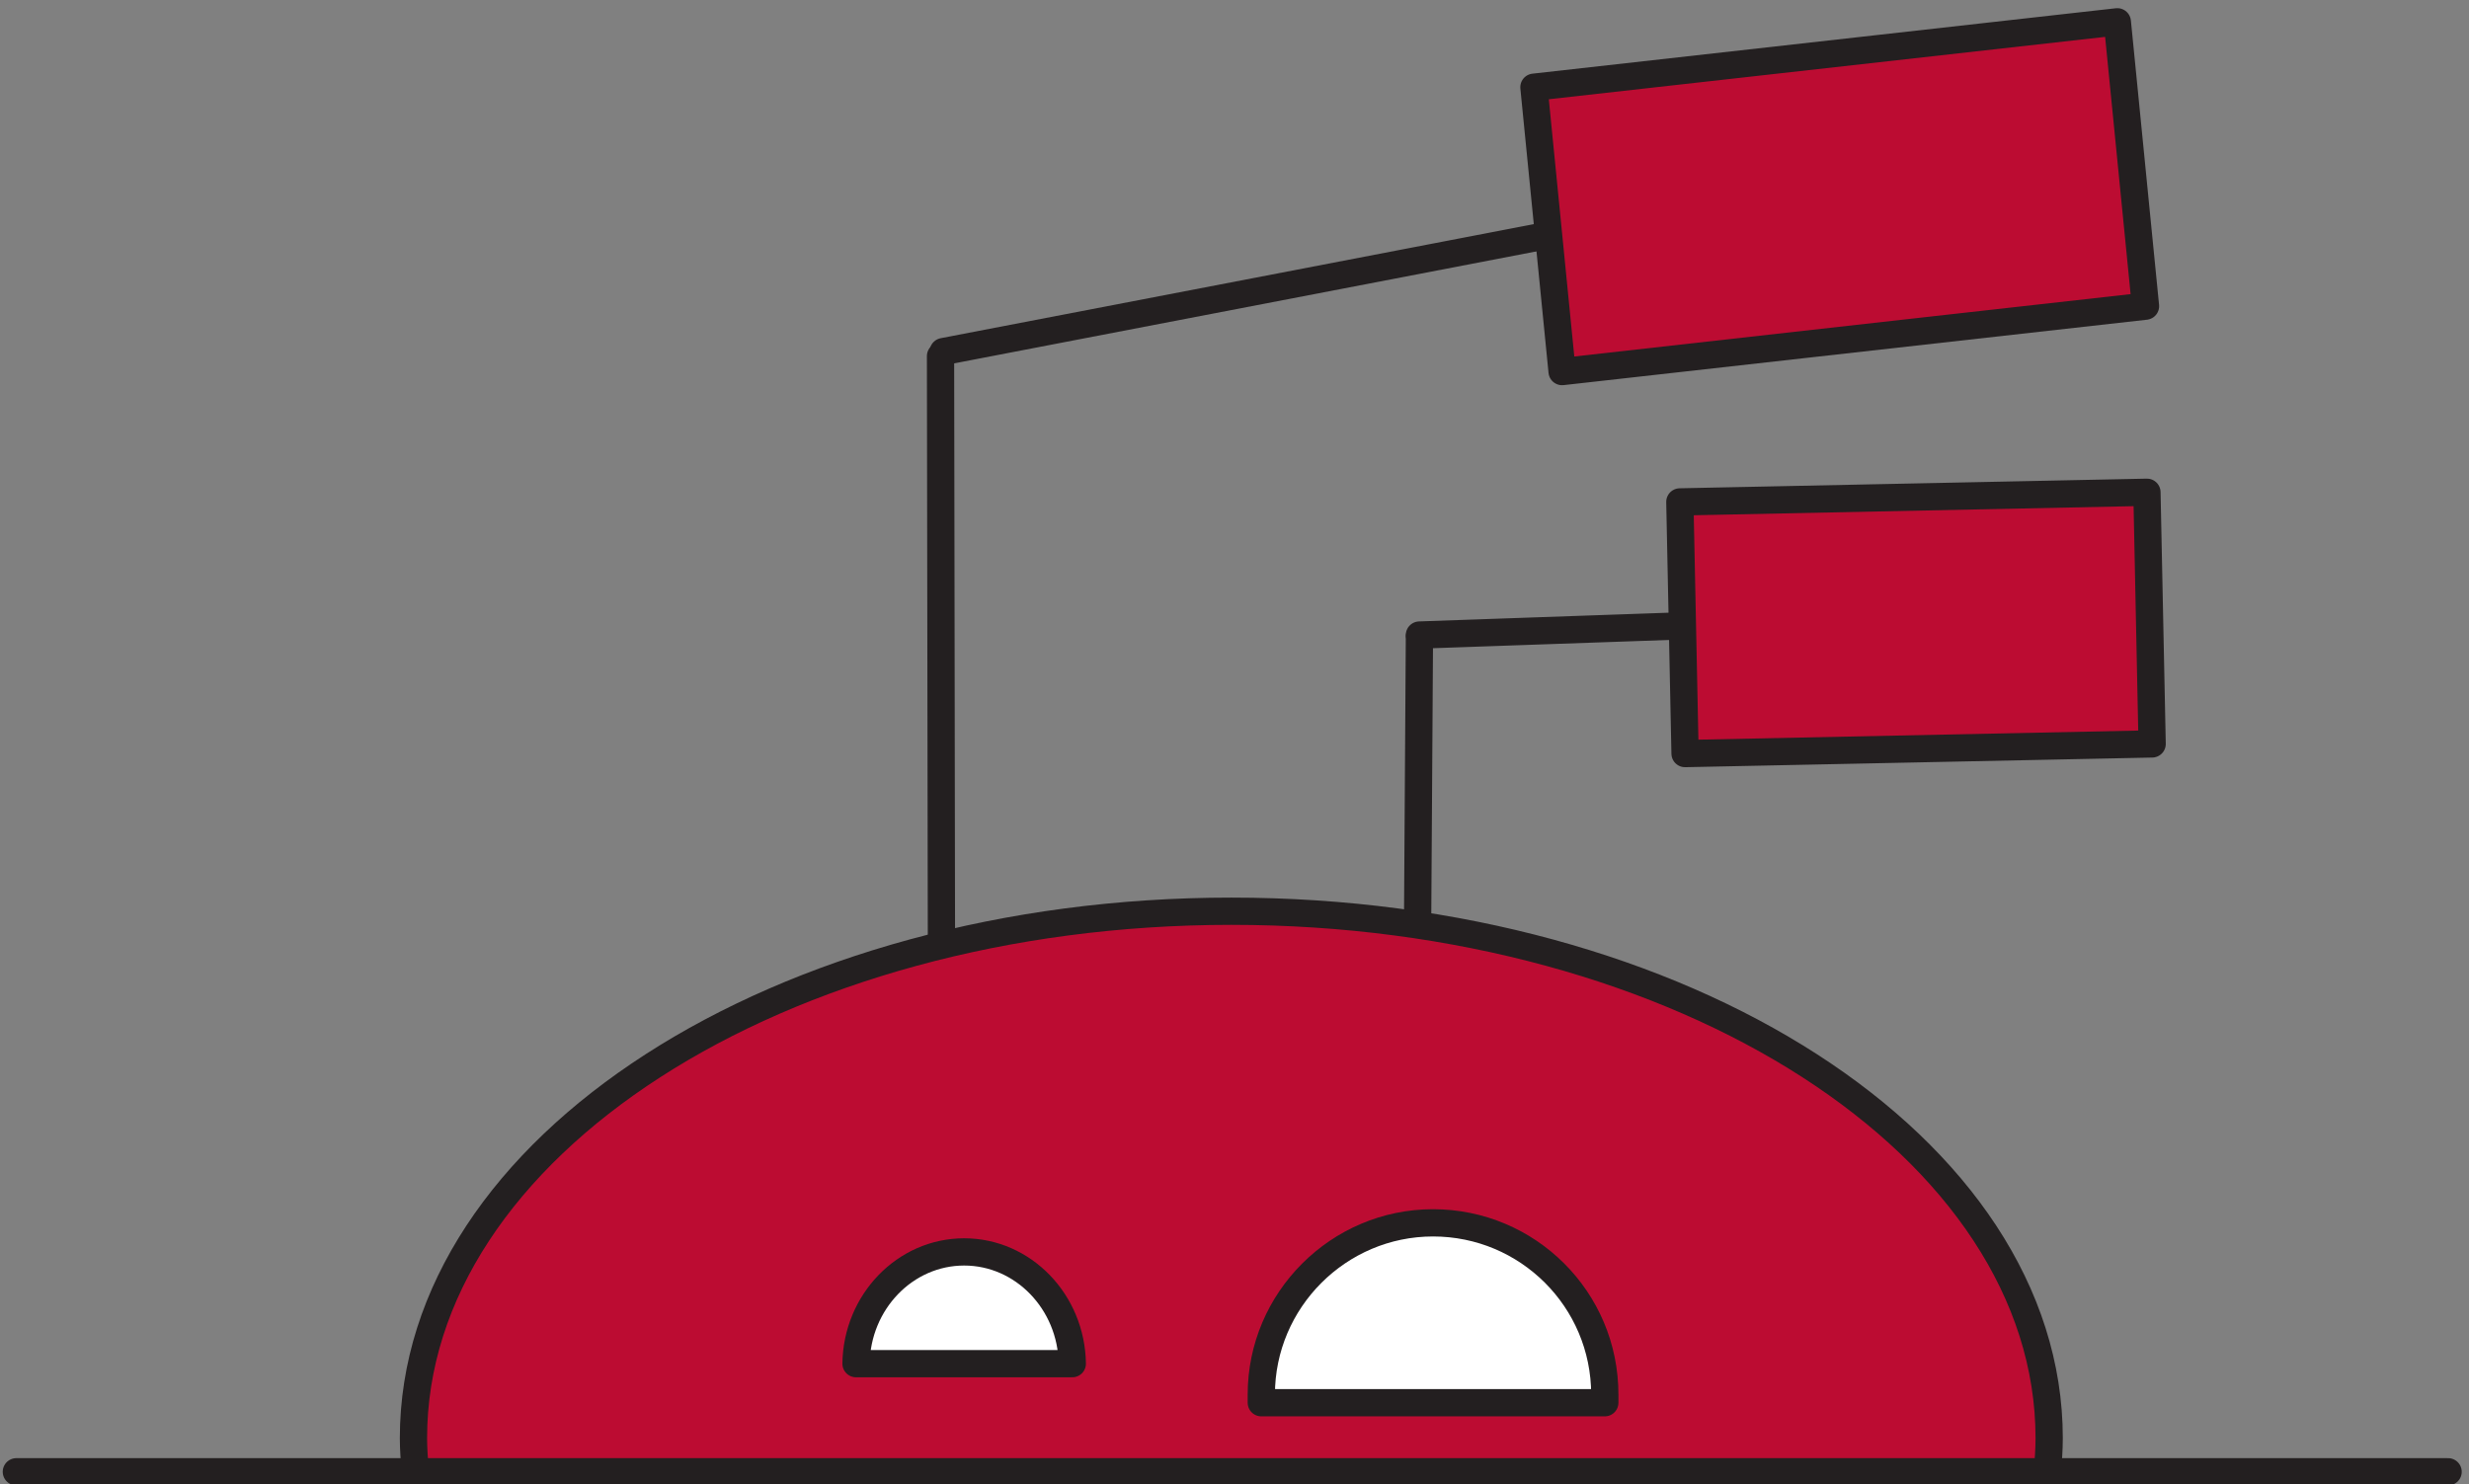 <?xml version="1.0" encoding="utf-8"?>
<!-- Generator: Adobe Illustrator 18.0.0, SVG Export Plug-In . SVG Version: 6.00 Build 0)  -->
<!DOCTYPE svg PUBLIC "-//W3C//DTD SVG 1.1//EN" "http://www.w3.org/Graphics/SVG/1.1/DTD/svg11.dtd">
<svg version="1.1" id="Layer_1" xmlns="http://www.w3.org/2000/svg" xmlns:xlink="http://www.w3.org/1999/xlink" x="0px" y="0px"
	 viewBox="0 0 271.7 163.4" enable-background="new 0 0 271.7 163.4" xml:space="preserve">
<rect x="0" y="0" width="271.7" height="163.4" fill="#808080" stroke="none"/>
<path fill="#BC0C32" stroke="#231F20" stroke-width="3" stroke-linecap="round" stroke-linejoin="round" stroke-miterlimit="10" d="
	M225.3,162c0.1-1.2,0.2-2.4,0.2-3.7c0-32-40.3-58-90-58s-90,26-90,58c0,1.2,0.1,2.5,0.2,3.7H225.3z"/>
<line fill="none" stroke="#231F20" stroke-width="3" stroke-linecap="round" stroke-linejoin="round" stroke-miterlimit="10" x1="45.7" y1="162" x2="1.8" y2="162"/>
<line fill="none" stroke="#231F20" stroke-width="3" stroke-linecap="round" stroke-linejoin="round" stroke-miterlimit="10" x1="269.4" y1="162" x2="225.5" y2="162"/>
<line fill="none" stroke="#231F20" stroke-width="3" stroke-linecap="round" stroke-linejoin="round" stroke-miterlimit="10" x1="103.6" y1="104" x2="103.5" y2="39.2"/>
<line fill="none" stroke="#231F20" stroke-width="3" stroke-linecap="round" stroke-linejoin="round" stroke-miterlimit="10" x1="169.3" y1="26.1" x2="103.8" y2="38.7"/>
<line fill="none" stroke="#231F20" stroke-width="3" stroke-linecap="round" stroke-linejoin="round" stroke-miterlimit="10" x1="156" y1="101.4" x2="156.2" y2="70.1"/>
<line fill="#D1C6C6" stroke="#231F20" stroke-width="3" stroke-linecap="round" stroke-linejoin="round" stroke-miterlimit="10" x1="156.2" y1="69.9" x2="184.8" y2="68.9"/>
<polygon fill="#BC0C32" stroke="#231F20" stroke-width="3" stroke-linecap="round" stroke-linejoin="round" stroke-miterlimit="10" points="
	236.1,33.7 171.9,40.9 168.8,9.6 233,2.4 "/>
<rect x="185.1" y="54.7" transform="matrix(1 -2.065262e-02 2.065262e-02 1 -1.371 4.369)" fill="#BC0C32" stroke="#231F20" stroke-width="3" stroke-linecap="round" stroke-linejoin="round" stroke-miterlimit="10" width="51.4" height="27.7"/>
<path fill="#FFFFFF" stroke="#231F20" stroke-width="3" stroke-linecap="round" stroke-linejoin="round" stroke-miterlimit="10" d="
	M118,150.1c-0.1-6.8-5.4-12.3-11.9-12.3s-11.8,5.5-11.9,12.3H118z"/>
<path fill="#FFFFFF" stroke="#231F20" stroke-width="3" stroke-linecap="round" stroke-linejoin="round" stroke-miterlimit="10" d="
	M176.6,154.4c0-0.3,0-0.6,0-0.9c0-10.5-8.5-18.9-18.9-18.9s-18.9,8.5-18.9,18.9c0,0.3,0,0.6,0,0.9H176.6z"/>
</svg>
